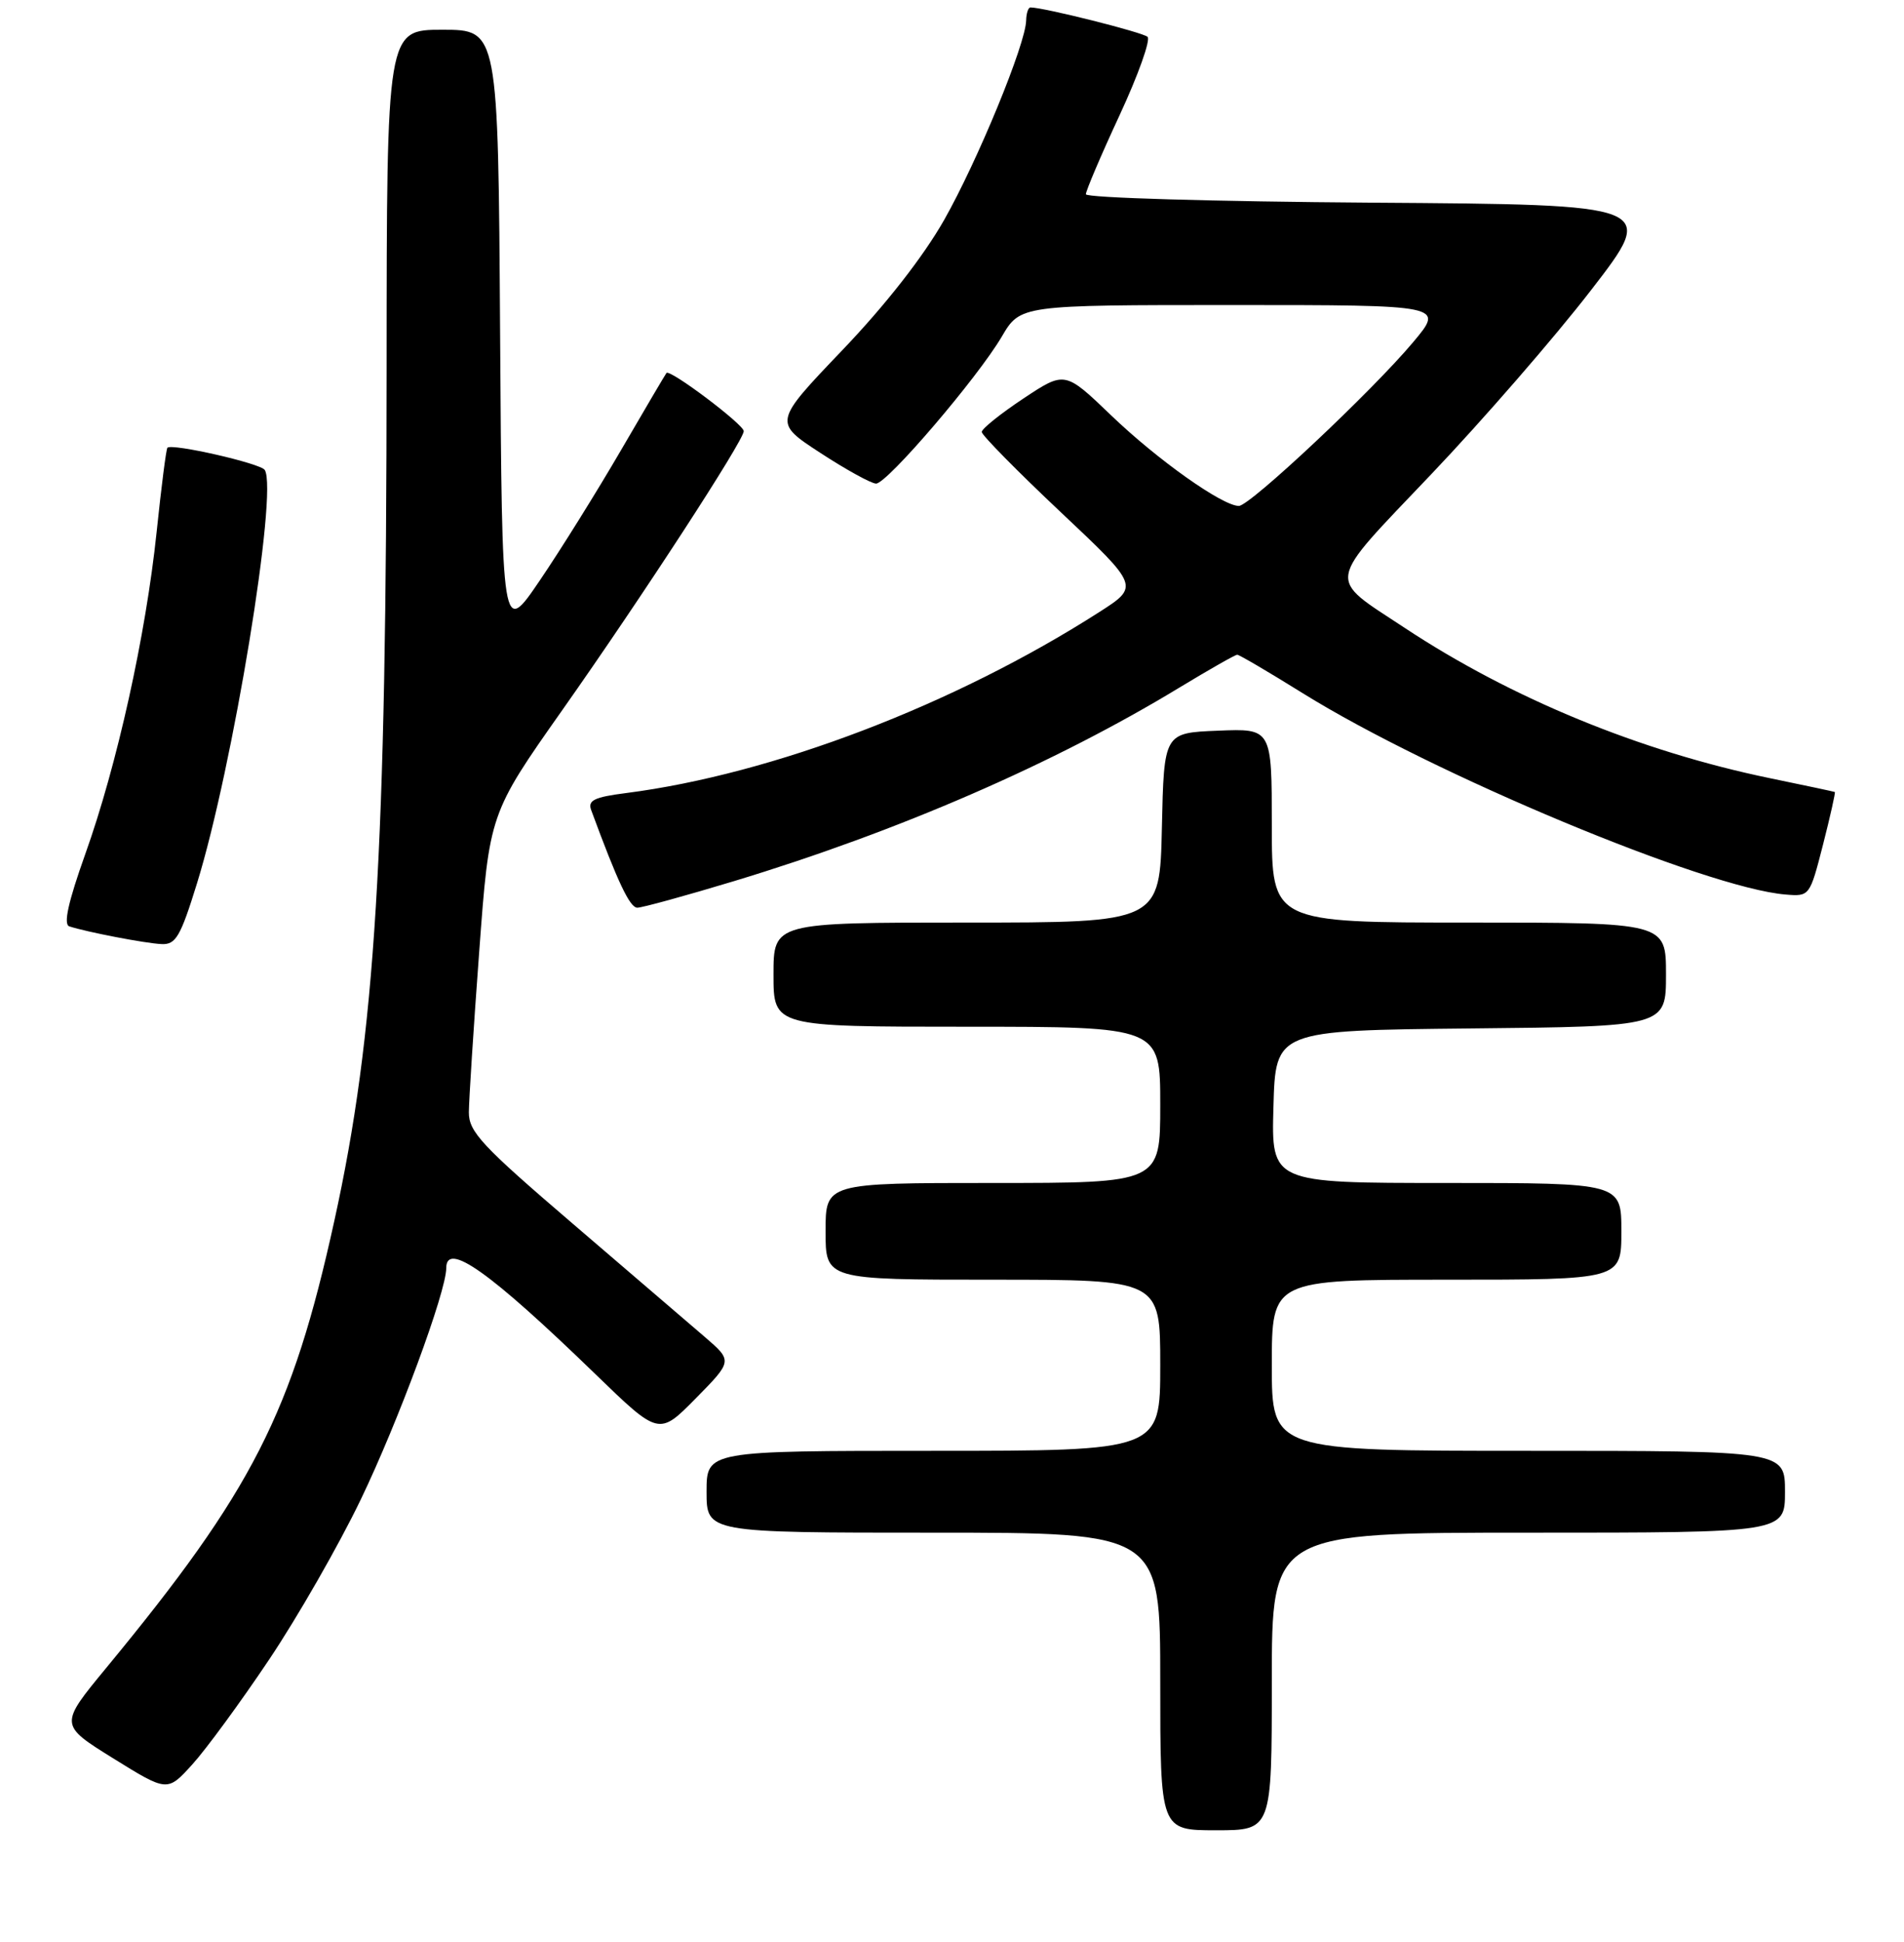 <?xml version="1.0" encoding="UTF-8" standalone="no"?>
<!DOCTYPE svg PUBLIC "-//W3C//DTD SVG 1.1//EN" "http://www.w3.org/Graphics/SVG/1.1/DTD/svg11.dtd" >
<svg xmlns="http://www.w3.org/2000/svg" xmlns:xlink="http://www.w3.org/1999/xlink" version="1.1" viewBox="0 0 256 261">
 <g >
 <path fill="currentColor"
d=" M 171.00 226.00 C 171.00 206.00 171.00 206.00 205.50 206.00 C 240.00 206.00 240.00 206.00 240.00 200.50 C 240.00 195.00 240.00 195.00 205.50 195.00 C 171.00 195.00 171.00 195.00 171.00 183.50 C 171.00 172.00 171.00 172.00 194.50 172.00 C 218.00 172.00 218.00 172.00 218.00 165.50 C 218.00 159.00 218.00 159.00 194.47 159.00 C 170.93 159.00 170.93 159.00 171.22 148.75 C 171.50 138.50 171.50 138.50 197.75 138.23 C 224.00 137.97 224.00 137.97 224.00 130.98 C 224.00 124.00 224.00 124.00 197.50 124.00 C 171.00 124.00 171.00 124.00 171.00 110.96 C 171.00 97.91 171.00 97.91 163.75 98.21 C 156.50 98.50 156.50 98.50 156.22 111.25 C 155.94 124.00 155.94 124.00 129.97 124.00 C 104.00 124.00 104.00 124.00 104.00 131.00 C 104.00 138.00 104.00 138.00 130.00 138.00 C 156.00 138.00 156.00 138.00 156.00 148.50 C 156.00 159.00 156.00 159.00 133.50 159.00 C 111.00 159.00 111.00 159.00 111.00 165.50 C 111.00 172.00 111.00 172.00 133.50 172.00 C 156.00 172.00 156.00 172.00 156.00 183.50 C 156.00 195.00 156.00 195.00 125.50 195.00 C 95.00 195.00 95.00 195.00 95.00 200.50 C 95.00 206.00 95.00 206.00 125.50 206.00 C 156.00 206.00 156.00 206.00 156.00 226.00 C 156.00 246.00 156.00 246.00 163.50 246.00 C 171.00 246.00 171.00 246.00 171.00 226.00 Z  M 36.17 223.08 C 40.02 217.34 45.56 207.67 48.49 201.58 C 53.53 191.12 60.00 173.61 60.00 170.44 C 60.00 166.78 65.88 170.96 80.05 184.69 C 88.60 192.97 88.60 192.97 93.55 187.95 C 98.50 182.92 98.50 182.92 94.78 179.71 C 92.73 177.94 84.75 171.10 77.04 164.50 C 64.77 153.99 63.03 152.13 63.04 149.50 C 63.05 147.85 63.67 138.14 64.43 127.93 C 65.80 109.36 65.80 109.36 75.61 95.43 C 86.27 80.31 100.00 59.21 100.00 57.95 C 100.00 57.05 90.06 49.57 89.61 50.13 C 89.45 50.33 86.70 55.00 83.50 60.50 C 80.30 66.00 75.39 73.88 72.59 78.00 C 67.50 85.50 67.50 85.50 67.24 44.75 C 66.98 4.00 66.98 4.00 59.49 4.00 C 52.00 4.00 52.00 4.00 51.98 49.25 C 51.96 114.81 50.48 138.98 44.95 164.10 C 39.27 189.93 33.95 200.35 14.29 224.17 C 7.97 231.83 7.97 231.83 15.23 236.34 C 22.50 240.85 22.50 240.85 25.84 237.17 C 27.68 235.15 32.33 228.81 36.17 223.08 Z  M 26.48 118.75 C 31.30 103.21 37.40 66.07 35.60 63.17 C 35.06 62.28 23.09 59.56 22.51 60.18 C 22.34 60.36 21.69 65.45 21.06 71.50 C 19.60 85.43 15.74 102.84 11.46 114.81 C 9.17 121.24 8.50 124.24 9.32 124.51 C 11.60 125.26 19.52 126.79 21.71 126.89 C 23.63 126.99 24.26 125.92 26.48 118.75 Z  M 98.69 118.43 C 120.81 111.73 141.74 102.64 158.62 92.39 C 162.60 89.98 166.08 88.00 166.35 88.00 C 166.62 88.00 170.59 90.33 175.17 93.18 C 192.68 104.06 229.37 119.36 240.07 120.23 C 243.31 120.50 243.33 120.47 245.11 113.53 C 246.09 109.69 246.80 106.51 246.70 106.45 C 246.59 106.40 242.68 105.56 238.00 104.60 C 220.56 101.00 203.21 93.87 188.88 84.40 C 178.32 77.42 178.07 78.85 192.41 63.77 C 199.36 56.47 209.04 45.33 213.92 39.00 C 222.81 27.50 222.81 27.50 184.41 27.24 C 163.28 27.09 146.00 26.59 146.00 26.11 C 146.00 25.64 148.04 20.85 150.54 15.47 C 153.04 10.08 154.73 5.35 154.29 4.95 C 153.63 4.34 140.33 1.00 138.55 1.00 C 138.25 1.00 137.99 1.79 137.97 2.75 C 137.91 5.91 131.46 21.59 126.94 29.57 C 124.15 34.48 119.06 41.00 113.24 47.08 C 103.99 56.76 103.99 56.76 110.31 60.88 C 113.79 63.15 117.16 65.00 117.79 65.00 C 119.27 65.00 131.43 50.79 134.69 45.25 C 137.19 41.00 137.19 41.00 165.69 41.00 C 194.19 41.00 194.19 41.00 190.02 45.97 C 184.53 52.53 168.06 68.00 166.57 68.00 C 164.36 68.00 155.63 61.81 149.40 55.83 C 143.18 49.86 143.18 49.86 137.59 53.57 C 134.52 55.61 132.00 57.63 132.00 58.06 C 132.00 58.48 136.77 63.33 142.60 68.82 C 153.21 78.81 153.21 78.81 147.75 82.30 C 128.32 94.73 103.93 104.05 84.20 106.59 C 79.89 107.14 79.00 107.57 79.49 108.89 C 83.05 118.55 84.68 122.00 85.69 122.00 C 86.35 122.00 92.20 120.39 98.69 118.43 Z "/>
</g>
</svg>
